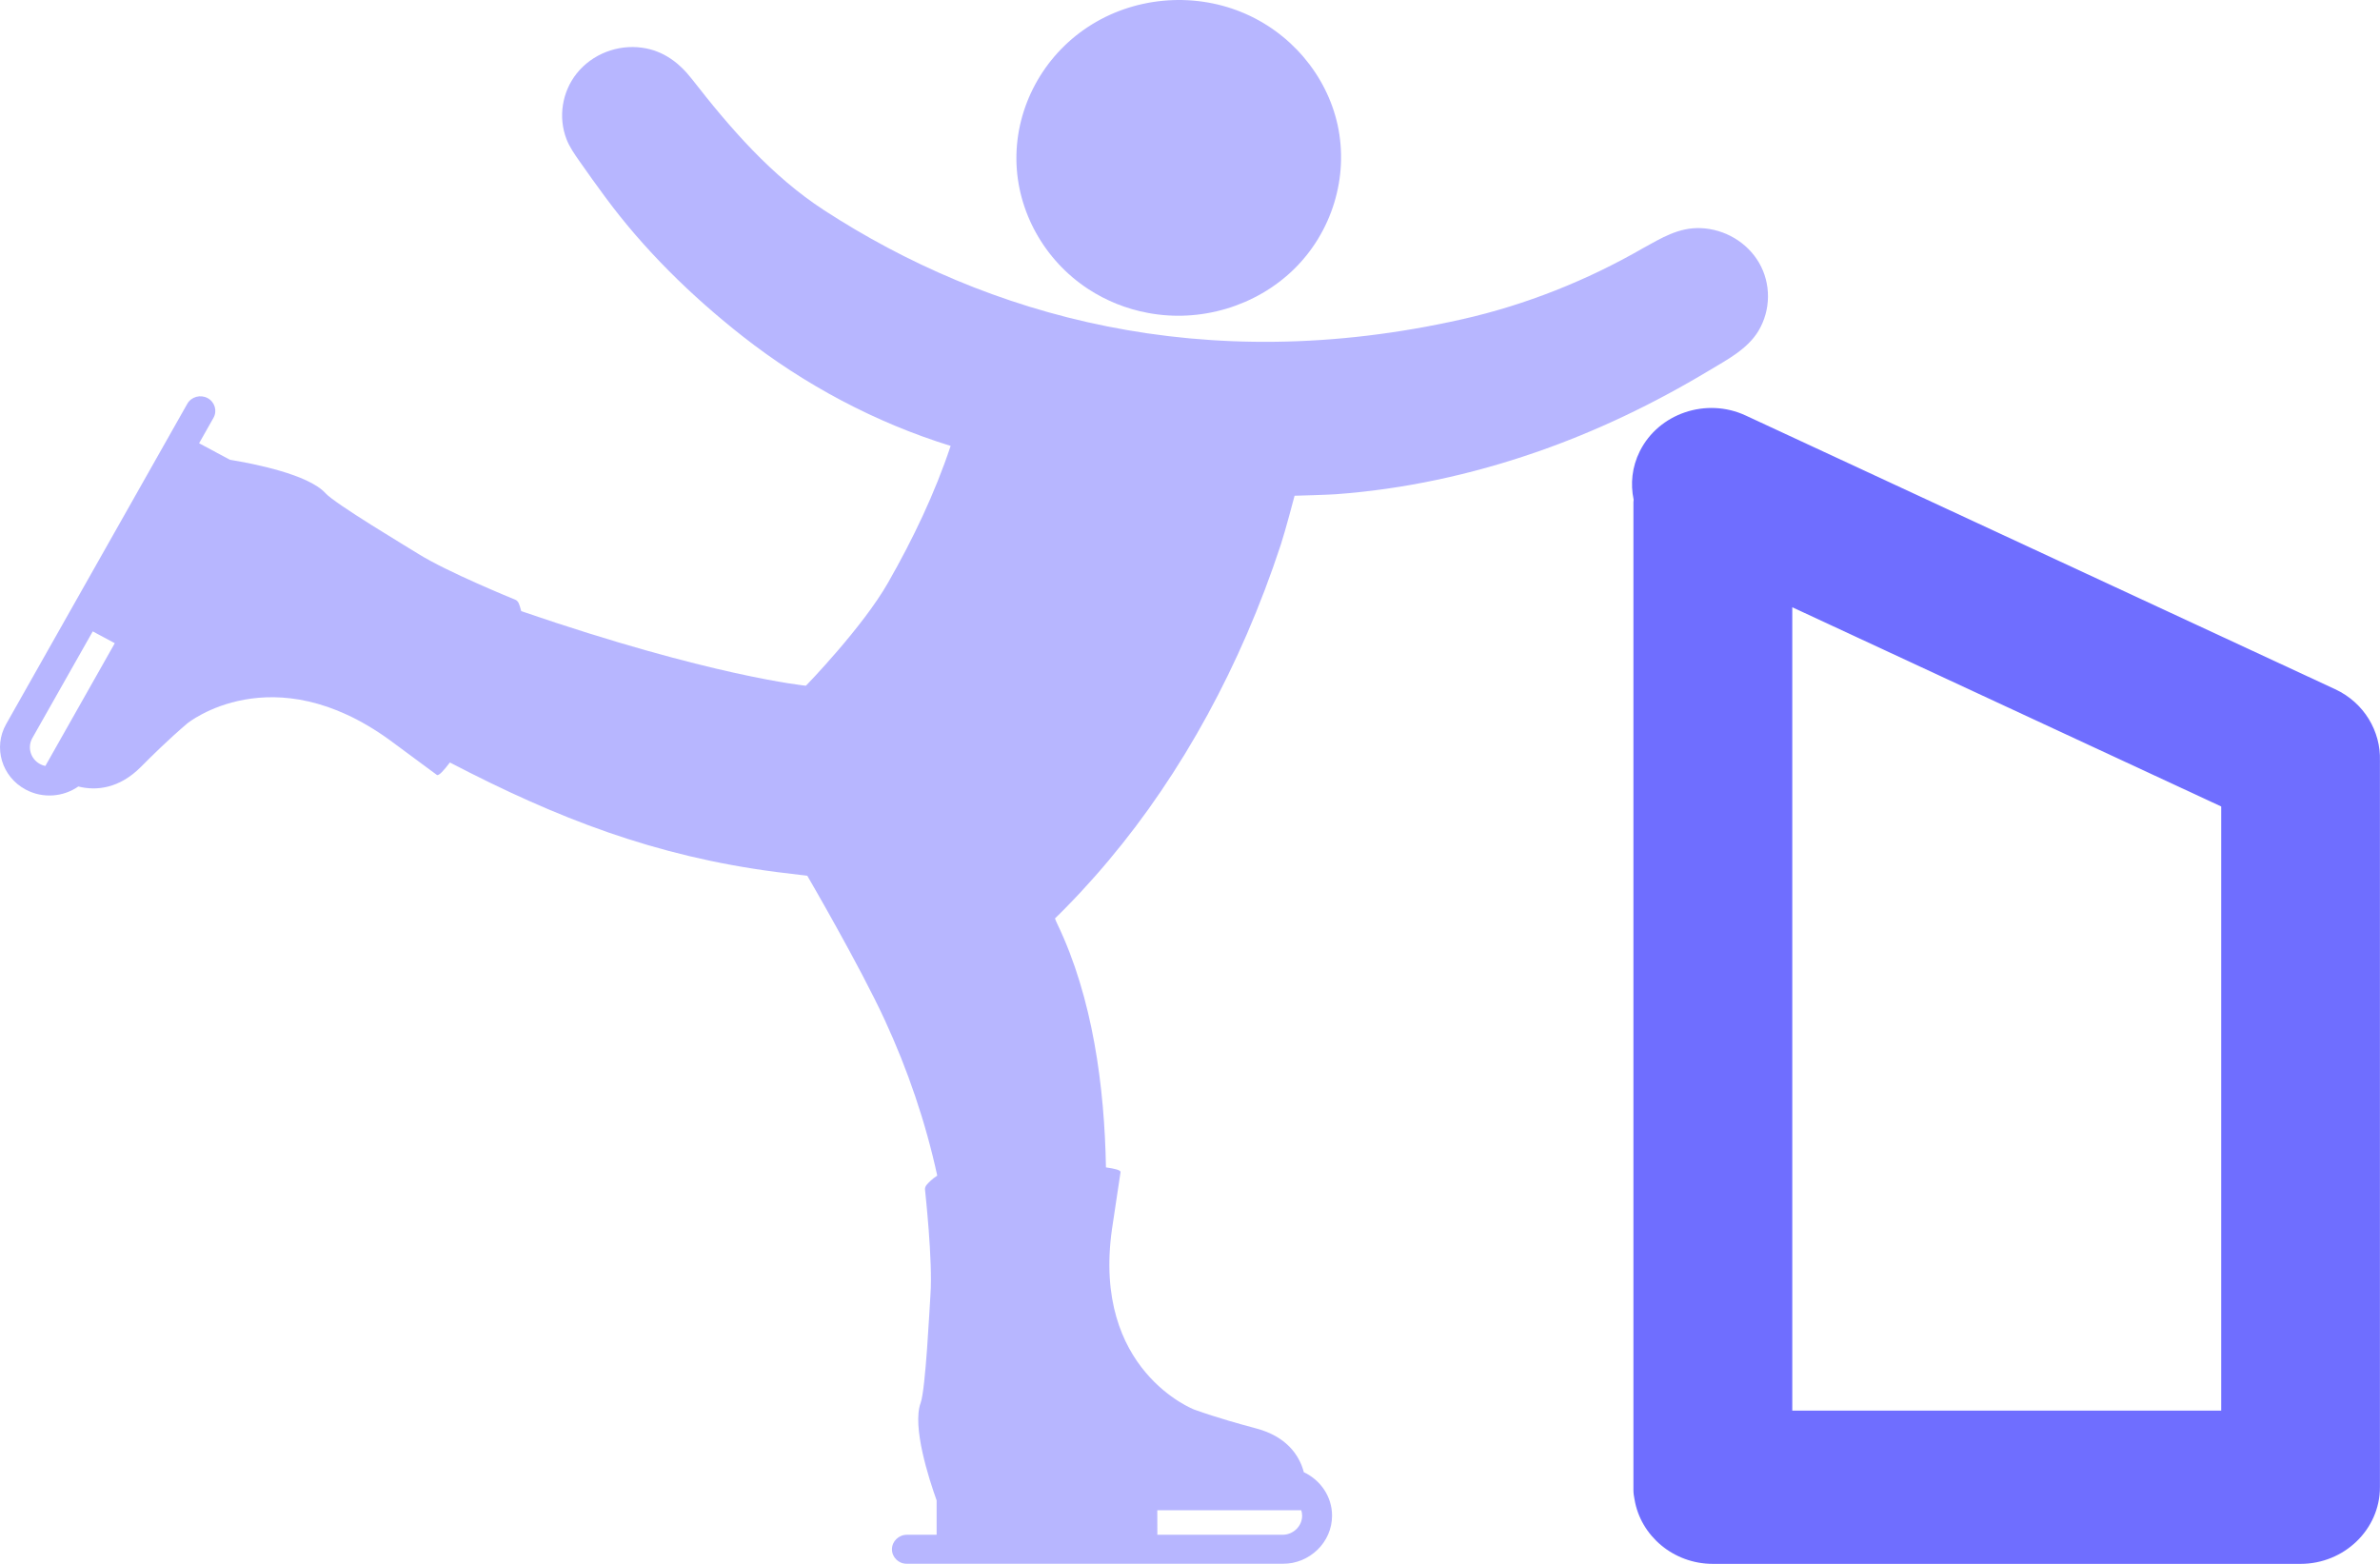 <svg width="35" height="23" viewBox="0 0 35 23" fill="none" xmlns="http://www.w3.org/2000/svg">
<g opacity="0.5">
<path d="M25.867 3.862C25.692 3.563 25.364 3.369 25.011 3.355C24.686 3.342 24.431 3.502 24.16 3.651C23.34 4.124 22.434 4.485 21.508 4.694C17.687 5.558 14.509 4.644 12.121 3.093C11.347 2.59 10.736 1.883 10.178 1.166C9.99 0.925 9.76 0.747 9.445 0.702C9.081 0.65 8.708 0.796 8.482 1.079C8.265 1.351 8.206 1.724 8.331 2.047C8.378 2.168 8.452 2.271 8.526 2.377C8.647 2.552 8.772 2.723 8.898 2.895C9.466 3.666 10.163 4.35 10.92 4.945C11.823 5.655 12.873 6.216 13.98 6.558C13.747 7.257 13.427 7.926 13.06 8.569C12.685 9.228 11.852 10.085 11.852 10.085C11.852 10.085 10.465 9.95 7.665 8.988C7.654 8.943 7.642 8.907 7.632 8.881C7.62 8.846 7.597 8.829 7.58 8.821C7.559 8.812 6.578 8.414 6.147 8.143C5.986 8.042 4.93 7.412 4.787 7.254C4.536 6.976 3.724 6.818 3.382 6.762L2.928 6.519L3.139 6.146C3.198 6.042 3.159 5.912 3.053 5.855C2.947 5.798 2.813 5.835 2.754 5.939L0.09 10.65C-0.103 10.992 0.025 11.424 0.377 11.612C0.63 11.748 0.931 11.721 1.152 11.567C1.422 11.636 1.76 11.593 2.071 11.28C2.233 11.117 2.48 10.873 2.756 10.638C2.756 10.638 3.999 9.628 5.732 10.885L6.426 11.398C6.454 11.412 6.528 11.331 6.616 11.214C8.199 12.038 9.637 12.594 11.42 12.825C11.53 12.839 11.872 12.88 11.872 12.88C11.872 12.88 12.648 14.212 13.012 15.003C13.35 15.735 13.612 16.504 13.783 17.29C13.706 17.34 13.661 17.388 13.631 17.421C13.606 17.448 13.602 17.476 13.603 17.494C13.604 17.517 13.72 18.546 13.683 19.044C13.67 19.229 13.612 20.433 13.539 20.632C13.411 20.98 13.66 21.748 13.774 22.067V22.572H13.337C13.216 22.572 13.117 22.668 13.117 22.786C13.117 22.904 13.216 23 13.337 23H18.861C19.262 23 19.589 22.682 19.589 22.291C19.589 22.01 19.419 21.767 19.174 21.652C19.106 21.389 18.905 21.122 18.473 21.008C18.249 20.948 17.91 20.855 17.565 20.732C17.565 20.732 16.056 20.16 16.353 18.075L16.479 17.236C16.479 17.209 16.39 17.186 16.264 17.169C16.243 15.992 16.072 14.677 15.548 13.587C15.535 13.562 15.525 13.534 15.514 13.508C15.532 13.491 15.549 13.473 15.567 13.456C15.602 13.421 15.637 13.386 15.671 13.352C15.746 13.275 15.821 13.198 15.893 13.12C16.035 12.967 16.173 12.811 16.306 12.652C16.578 12.328 16.834 11.989 17.071 11.639C17.566 10.91 17.986 10.134 18.335 9.329C18.522 8.898 18.688 8.458 18.835 8.012C18.901 7.812 19.038 7.291 19.038 7.291C19.038 7.291 19.513 7.278 19.641 7.269C20.645 7.196 21.634 6.981 22.582 6.653C23.475 6.345 24.326 5.935 25.131 5.451C25.396 5.292 25.696 5.137 25.859 4.868C26.043 4.56 26.048 4.172 25.867 3.862ZM0.667 11.265C0.64 11.26 0.614 11.251 0.589 11.237C0.45 11.163 0.399 10.991 0.475 10.856L1.364 9.286L1.688 9.46L0.667 11.265ZM17.019 22.211H19.136C19.144 22.237 19.149 22.264 19.149 22.291C19.149 22.446 19.019 22.572 18.861 22.572H17.02L17.019 22.211Z" fill="#6F6EFF"/>
<path d="M16.002 4.25C16.266 4.423 16.564 4.543 16.876 4.601L16.88 4.602C17.652 4.748 18.465 4.506 19.023 3.965C19.588 3.416 19.836 2.604 19.672 1.843C19.511 1.102 18.973 0.468 18.254 0.177C17.519 -0.121 16.661 -0.039 16.001 0.395C15.34 0.828 14.94 1.571 14.947 2.346C14.954 3.104 15.356 3.827 16.002 4.25Z" fill="#6F6EFF"/>
</g>
<path d="M35 11.206C35 11.201 34.999 11.195 34.999 11.19C35.013 10.757 34.768 10.335 34.34 10.136L25.672 6.111C25.093 5.842 24.392 6.079 24.114 6.638C24 6.867 23.975 7.115 24.024 7.348C24.023 7.36 24.021 7.373 24.021 7.386V21.873V21.91C24.021 21.958 24.027 22.005 24.037 22.051C24.126 22.587 24.609 23 25.189 23H33.832C34.474 23 34.999 22.493 34.999 21.873C34.999 21.869 34.999 21.864 34.999 21.86C34.999 21.856 34.999 21.851 34.999 21.848V11.206H35ZM26.357 8.931L32.665 11.861V20.746H26.357V8.931Z" fill="#6F6EFF"/>
</svg>
